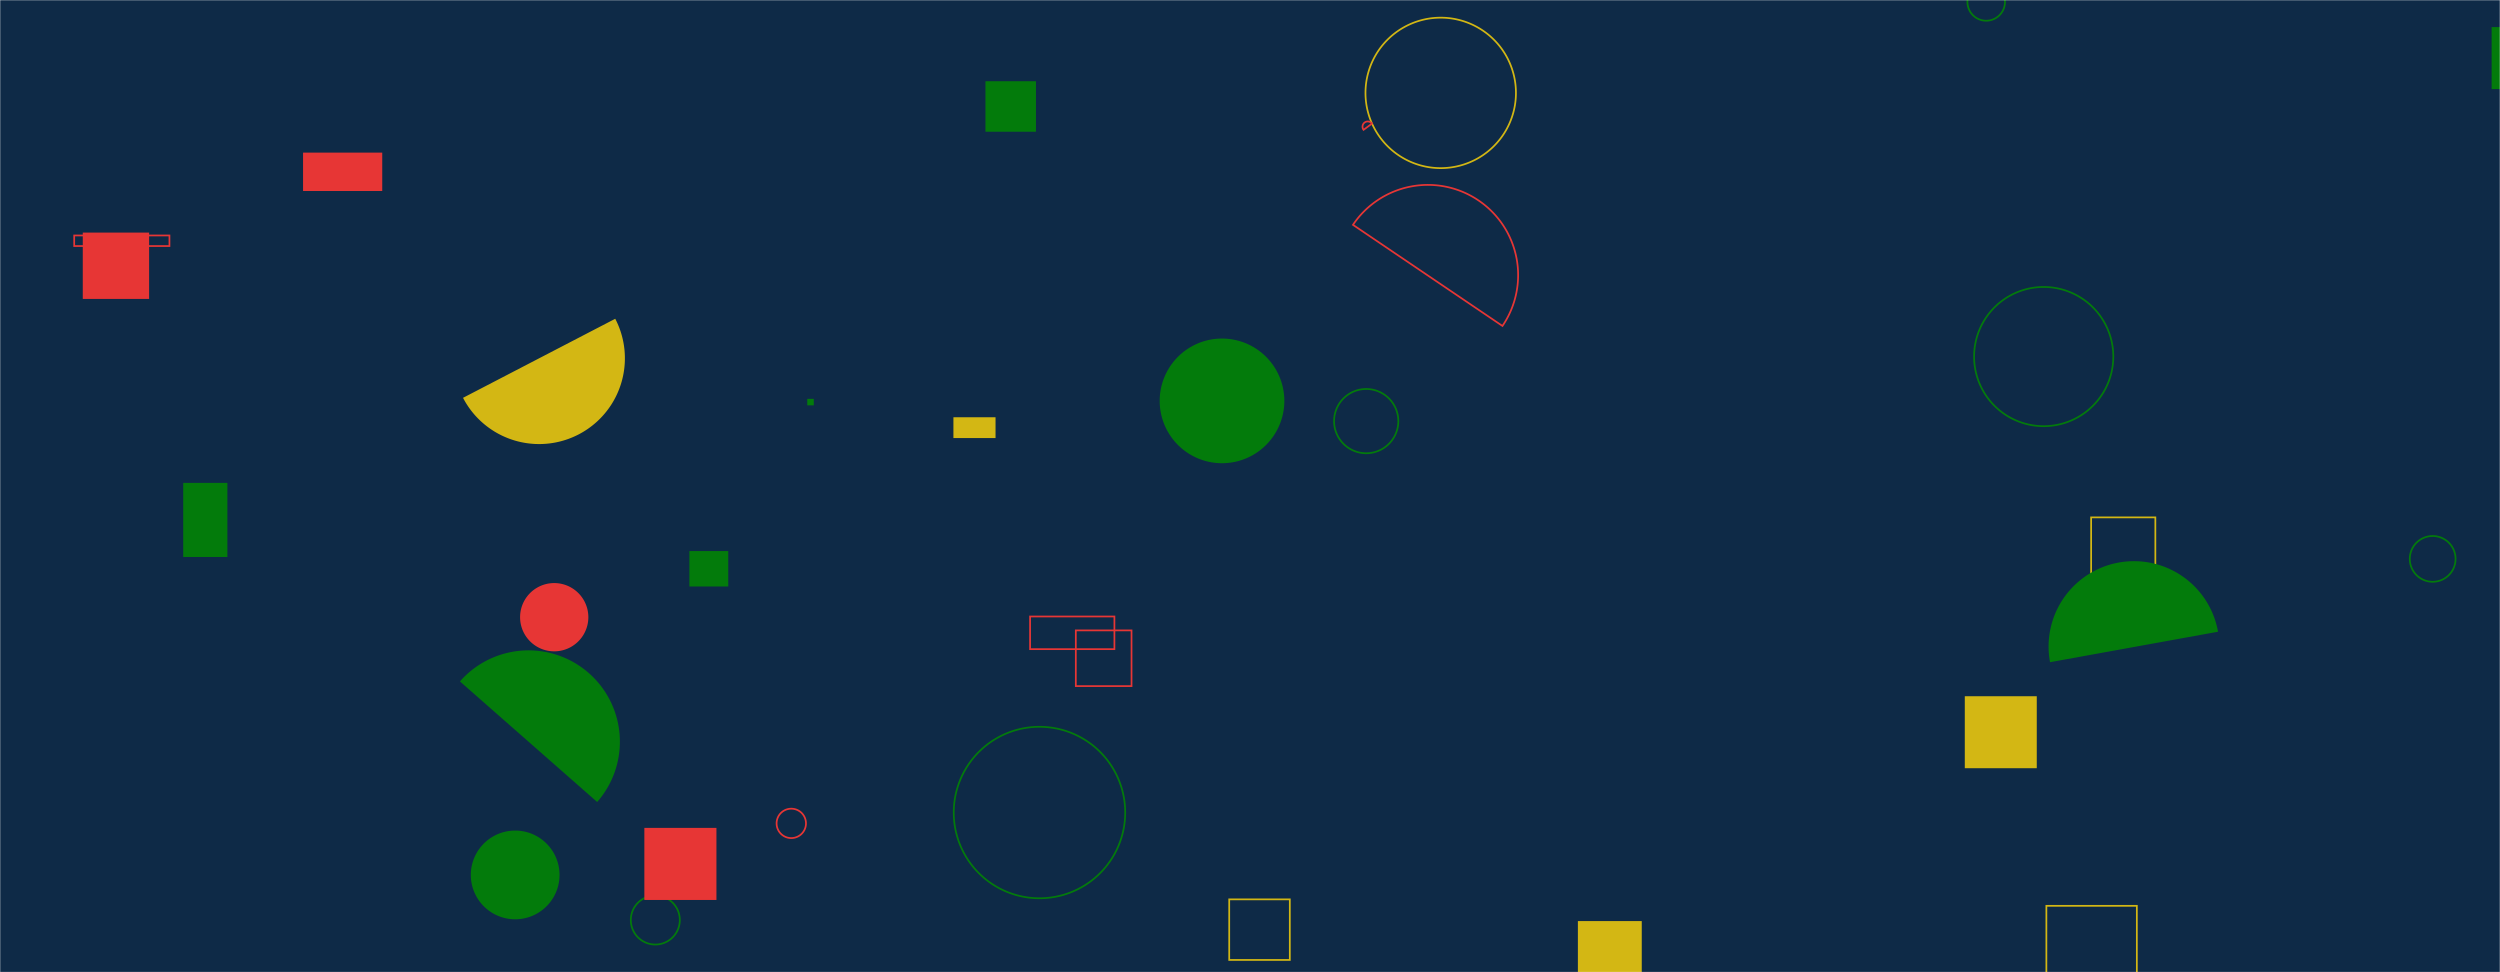<svg xmlns="http://www.w3.org/2000/svg" version="1.1" xmlns:xlink="http://www.w3.org/1999/xlink" xmlns:svgjs="http://svgjs.com/svgjs" width="1440" height="560" preserveAspectRatio="none" viewBox="0 0 1440 560"><g mask="url(&quot;#SvgjsMask1004&quot;)" fill="none"><rect width="1440" height="560" x="0" y="0" fill="#0e2a47"></rect><path d="M593.33 355.1L641.9 355.1L641.9 373.91L593.33 373.91z" stroke="#e73635"></path><path d="M1204.49 298.01L1241.48 298.01L1241.48 347.71L1204.49 347.71z" stroke="#d3b714"></path><path d="M786.52 53.51 a43.33 43.33 0 1 0 86.66 0 a43.33 43.33 0 1 0 -86.66 0z" stroke="#d3b714"></path><path d="M174.56 87.91L220.17 87.91L220.17 110.01L174.56 110.01z" fill="#e73635"></path><path d="M908.86 530.54L945.65 530.54L945.65 568.94L908.86 568.94z" fill="#d3b714"></path><path d="M1137.08 205.39 a40.09 40.09 0 1 0 80.18 0 a40.09 40.09 0 1 0 -80.18 0z" stroke="#037b0b"></path><path d="M619.67 363.11L651.76 363.11L651.76 395.2L619.67 395.2z" stroke="#e73635"></path><path d="M299.57 355.51 a19.66 19.66 0 1 0 39.32 0 a19.66 19.66 0 1 0 -39.32 0z" fill="#e73635"></path><path d="M790.26 71.2a3.02 3.02 0 1 0-4.86 3.59z" stroke="#e73635"></path><path d="M397.09 317.41L419.47 317.41L419.47 337.82L397.09 337.82z" fill="#037b0b"></path><path d="M363.35 529.94 a14.11 14.11 0 1 0 28.22 0 a14.11 14.11 0 1 0 -28.22 0z" stroke="#037b0b"></path><path d="M371.15 476.86L412.67 476.86L412.67 518.38L371.15 518.38z" fill="#e73635"></path><path d="M464.99 229.73L468.74 229.73L468.74 233.48L464.99 233.48z" fill="#037b0b"></path><path d="M447.32 474.27 a8.46 8.46 0 1 0 16.92 0 a8.46 8.46 0 1 0 -16.92 0z" stroke="#e73635"></path><path d="M708.03 518.03L742.93 518.03L742.93 552.93L708.03 552.93z" stroke="#d3b714"></path><path d="M105.53 278.15L130.98 278.15L130.98 320.82L105.53 320.82z" fill="#037b0b"></path><path d="M865.41 187.75a51.97 51.97 0 1 0-86.09-58.24z" stroke="#e73635"></path><path d="M667.98 230.91 a35.9 35.9 0 1 0 71.8 0 a35.9 35.9 0 1 0 -71.8 0z" fill="#037b0b"></path><path d="M42.74 135.63L97.6 135.63L97.6 141.72L42.74 141.72z" stroke="#e73635"></path><path d="M266.7 229.15a49.4 49.4 0 1 0 87.68-45.54z" fill="#d3b714"></path><path d="M343.97 461.95a52.61 52.61 0 1 0-79.05-69.45z" fill="#037b0b"></path><path d="M1388.04 321.93 a13.18 13.18 0 1 0 26.36 0 a13.18 13.18 0 1 0 -26.36 0z" stroke="#037b0b"></path><path d="M768.43 242.57 a18.5 18.5 0 1 0 37 0 a18.5 18.5 0 1 0 -37 0z" stroke="#037b0b"></path><path d="M1277.58 363.88a49.17 49.17 0 1 0-96.76 17.55z" fill="#037b0b"></path><path d="M1178.71 521.76L1230.82 521.76L1230.82 573.87L1178.71 573.87z" stroke="#d3b714"></path><path d="M47.68 133.97L85.89 133.97L85.89 172.18L47.68 172.18z" fill="#e73635"></path><path d="M271.19 503.96 a25.55 25.55 0 1 0 51.1 0 a25.55 25.55 0 1 0 -51.1 0z" fill="#037b0b"></path><path d="M1133.24 1.12 a10.81 10.81 0 1 0 21.62 0 a10.81 10.81 0 1 0 -21.62 0z" stroke="#037b0b"></path><path d="M567.63 46.79L596.71 46.79L596.71 75.87L567.63 75.87z" fill="#037b0b"></path><path d="M549.17 240.34L573.43 240.34L573.43 252.32L549.17 252.32z" fill="#d3b714"></path><path d="M1435.18 15.61L1470.88 15.61L1470.88 51.31L1435.18 51.31z" fill="#037b0b"></path><path d="M549.36 468.02 a49.38 49.38 0 1 0 98.76 0 a49.38 49.38 0 1 0 -98.76 0z" stroke="#037b0b"></path><path d="M1131.72 401.03L1173.18 401.03L1173.18 442.49L1131.72 442.49z" fill="#d3b714"></path></g><defs><mask id="SvgjsMask1004"><rect width="1440" height="560" fill="#ffffff"></rect></mask></defs></svg>
